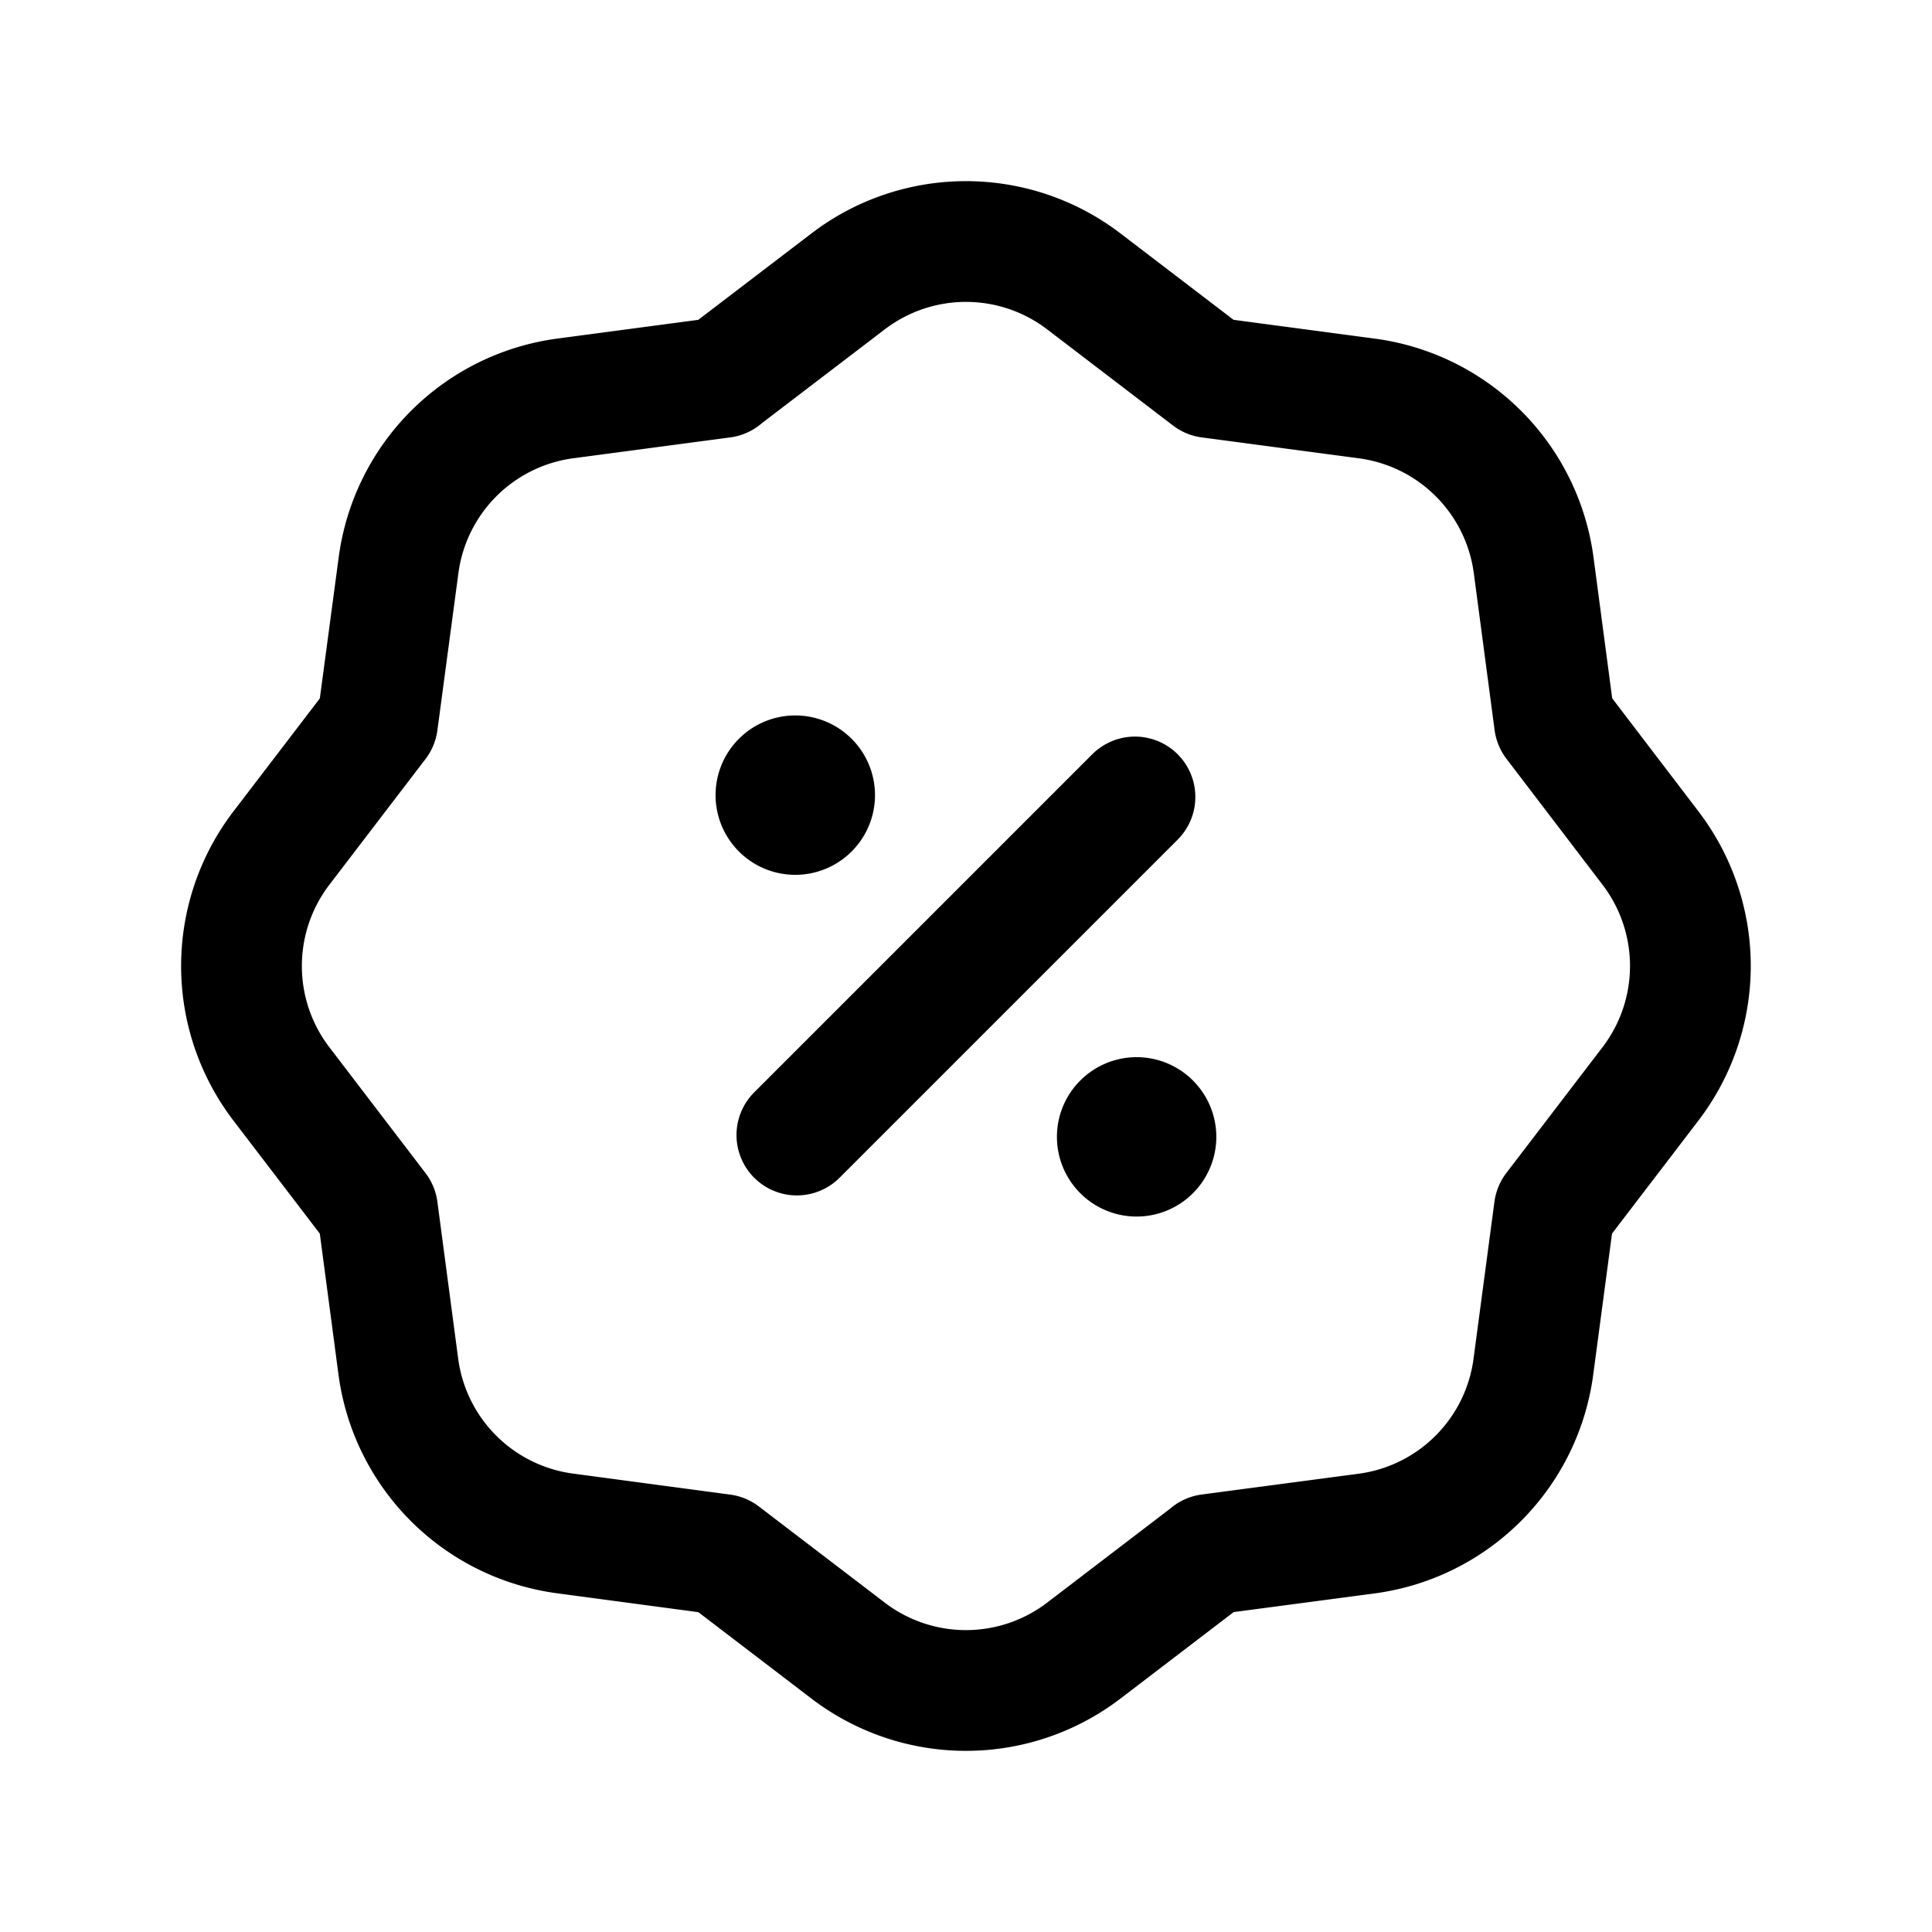 <svg version="1.1" viewBox="0 0 24 24" xmlns="http://www.w3.org/2000/svg"><title>ecommerce sale discount b</title><g class="nc-icon-wrapper"><g fill="none"><path d="M0 0h24v24H0V0z"/><path stroke="currentColor" stroke-linecap="round" stroke-linejoin="round" stroke-width="1.5" d="M3.495 13.464l1.195 1.564.258 1.947a2.411 2.411 0 0 0 2.072 2.074l1.952.261 1.563 1.194a2.411 2.411 0 0 0 2.929 0l1.564-1.195h-.002l1.948-.258a2.411 2.411 0 0 0 2.074-2.072l.26-1.952 1.195-1.563a2.412 2.412 0 0 0 0-2.929L19.31 8.971l-.258-1.947A2.411 2.411 0 0 0 16.98 4.95l-1.953-.26-1.563-1.194a2.411 2.411 0 0 0-2.929 0L8.971 4.69h.002l-1.948.259a2.411 2.411 0 0 0-2.074 2.072L4.69 8.973l-1.195 1.563a2.412 2.412 0 0 0 0 2.928z"/><path stroke="currentColor" stroke-linecap="round" stroke-linejoin="round" stroke-width="1.5" d="M9.899 14.1l4.2-4.2"/><path stroke="currentColor" stroke-linecap="round" stroke-linejoin="round" stroke-width="1.5" d="M14.289 13.953a.239.239 0 0 1 0 .339.239.239 0 0 1-.339 0 .239.239 0 0 1 0-.339.239.239 0 0 1 .339 0"/><path stroke="currentColor" stroke-linecap="round" stroke-linejoin="round" stroke-width="1.5" d="M10.049 9.708a.239.239 0 0 1 0 .339.24.24 0 1 1 0-.339"/></g></g></svg>